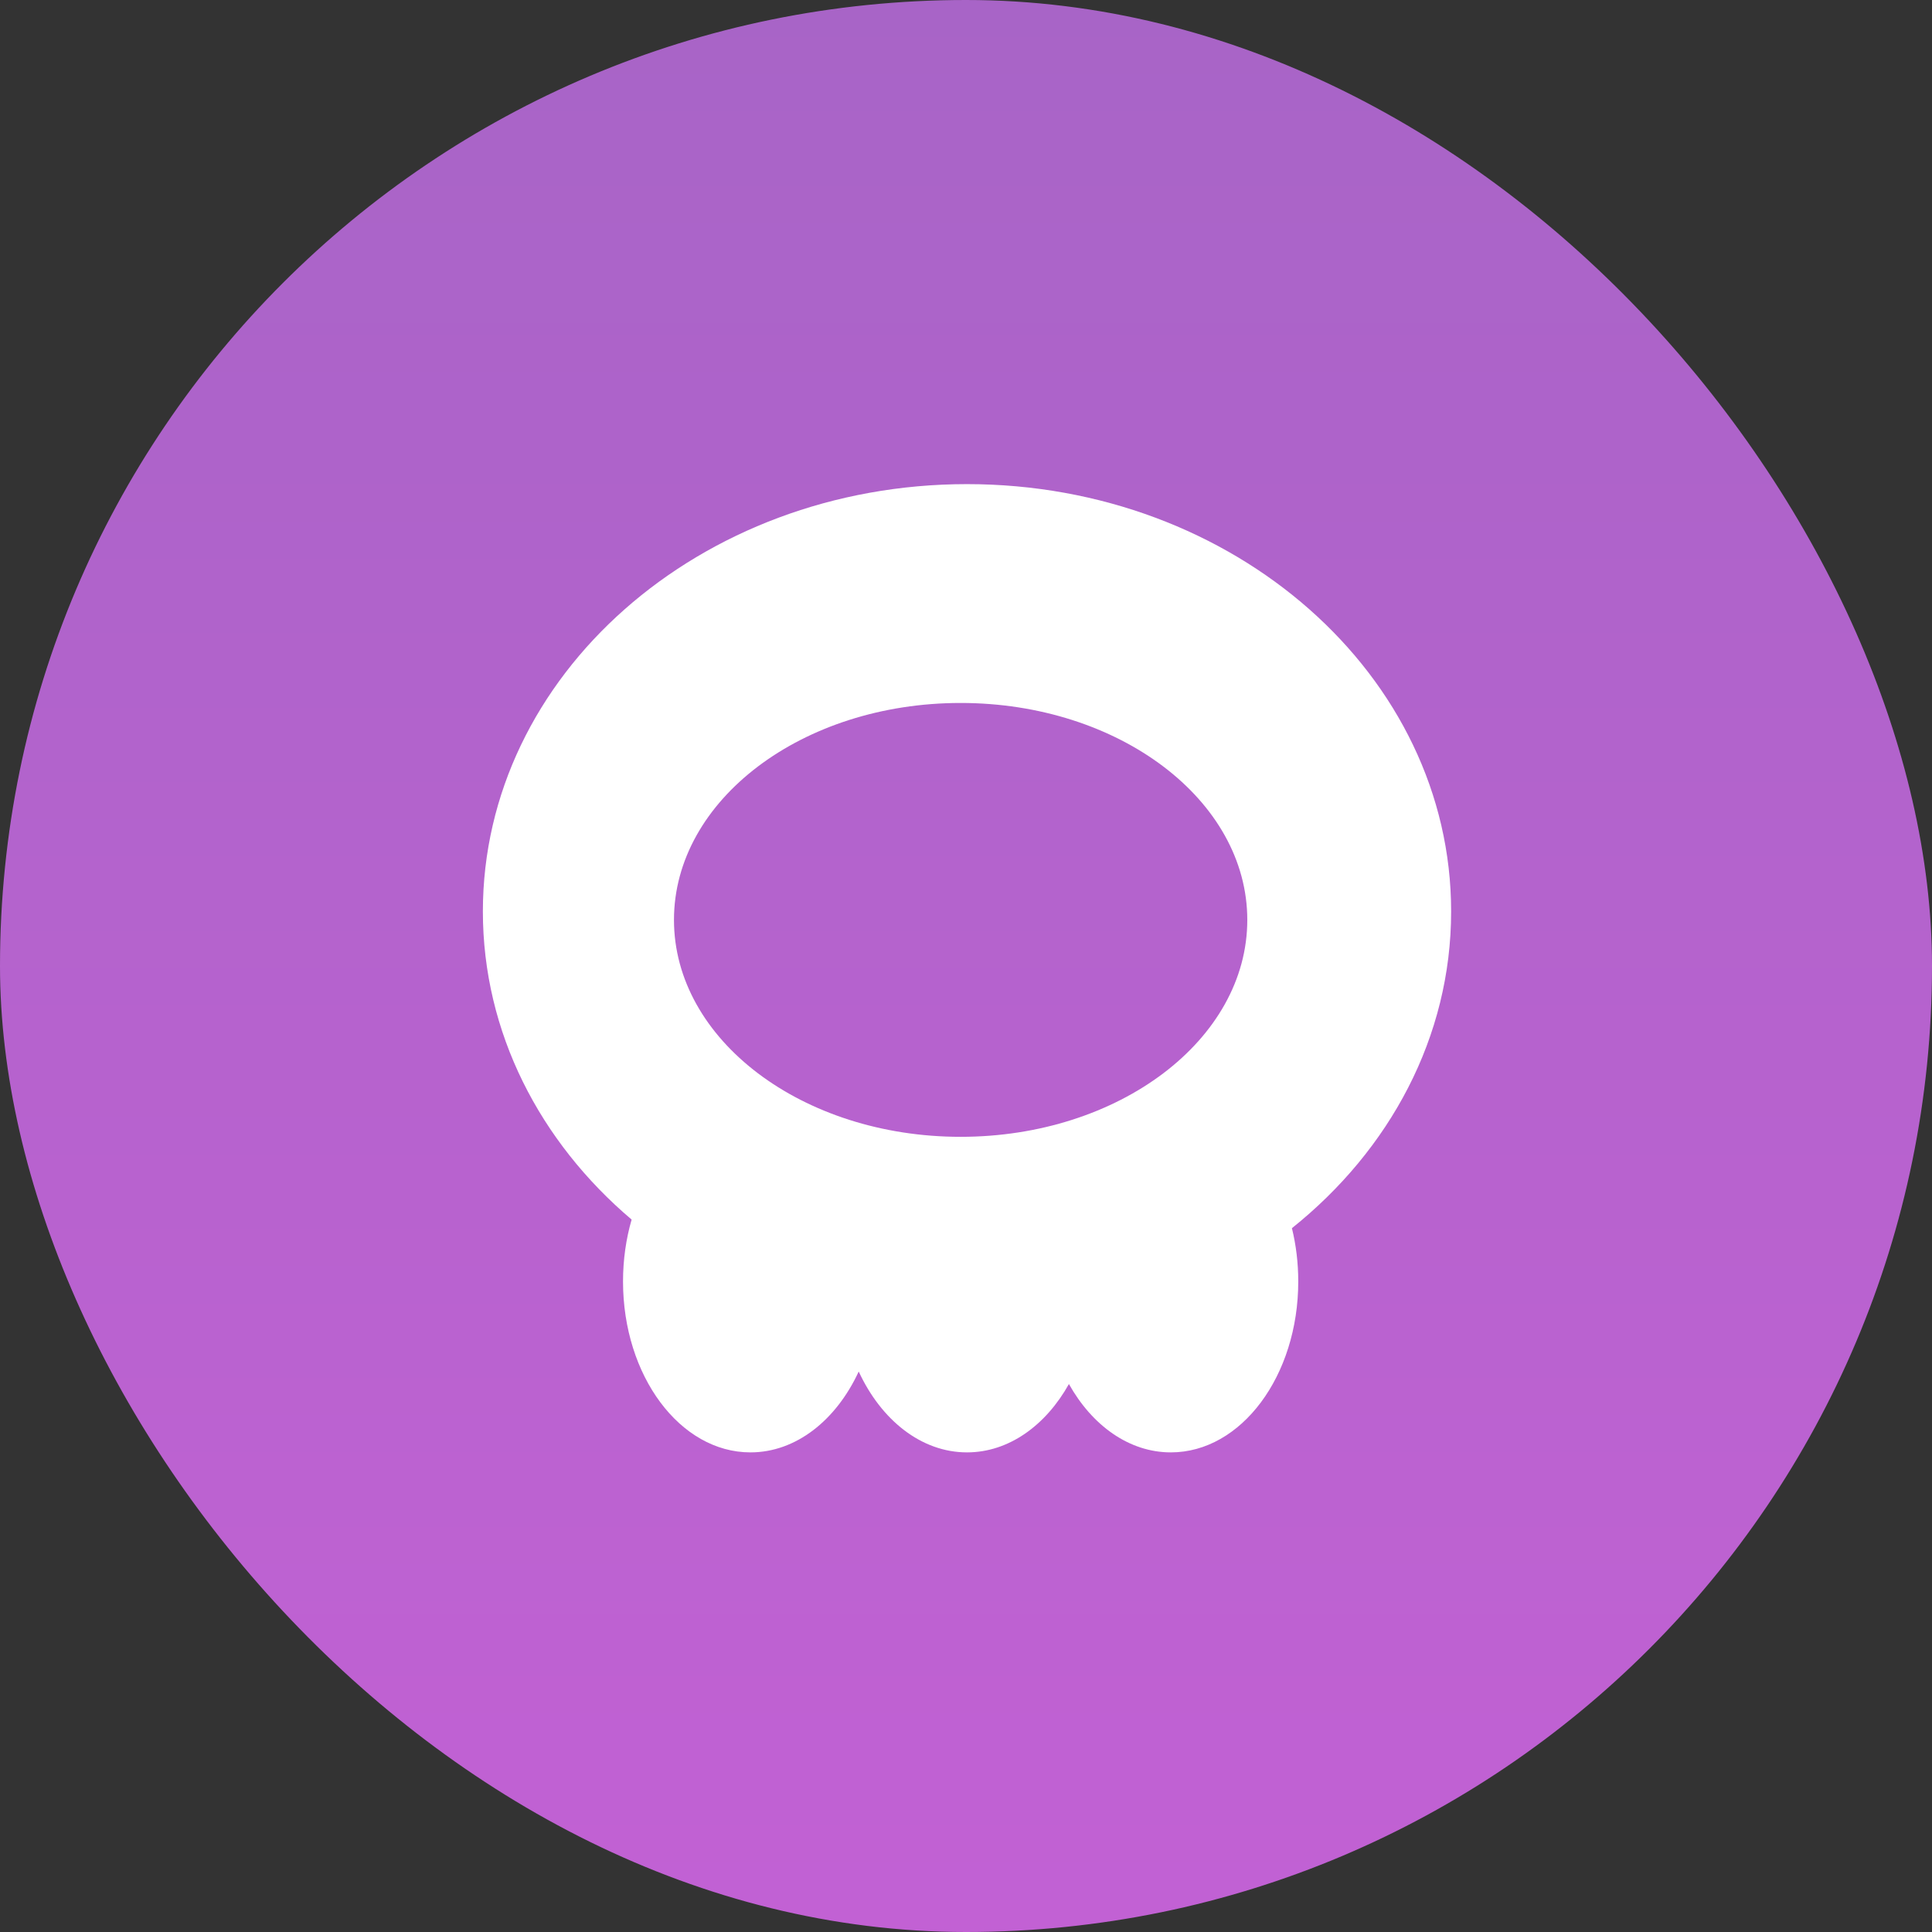 <svg width="156" height="156" viewBox="0 0 156 156" fill="none" xmlns="http://www.w3.org/2000/svg">
<rect x="0" y="0" width="156" height="156" fill="#333333" stroke="none"/>
<rect width="156" height="156" rx="78" fill="url(#paint0_linear_poison)"/>
<path fill-rule="evenodd" clip-rule="evenodd" d="M60.593 117.273C64.284 117.273 67.522 114.664 69.337 110.745C71.152 114.664 74.389 117.273 78.081 117.273C81.445 117.273 84.434 115.105 86.31 111.754C88.187 115.105 91.175 117.273 94.54 117.273C100.221 117.273 104.828 111.094 104.828 103.471C104.828 101.97 104.649 100.524 104.317 99.17C112.213 92.856 117.172 83.737 117.172 73.594C117.172 54.537 99.67 39.091 78.081 39.091C56.492 39.091 38.99 54.537 38.99 73.594C38.99 83.371 43.597 92.197 51.001 98.476C50.552 100.025 50.306 101.71 50.306 103.471C50.306 111.094 54.912 117.273 60.593 117.273ZM77.566 91.793C90.35 91.793 100.713 83.951 100.713 74.277C100.713 64.603 90.35 56.761 77.566 56.761C64.783 56.761 54.42 64.603 54.42 74.277C54.42 83.951 64.783 91.793 77.566 91.793Z" fill="white"/>
<defs>
<linearGradient id="paint0_linear_poison" x1="0" y1="0" x2="0" y2="156.364" gradientUnits="userSpaceOnUse">
<stop stop-color="#A864C7"/>
<stop offset="1" stop-color="#C261D4"/>
</linearGradient>
</defs>
</svg>
